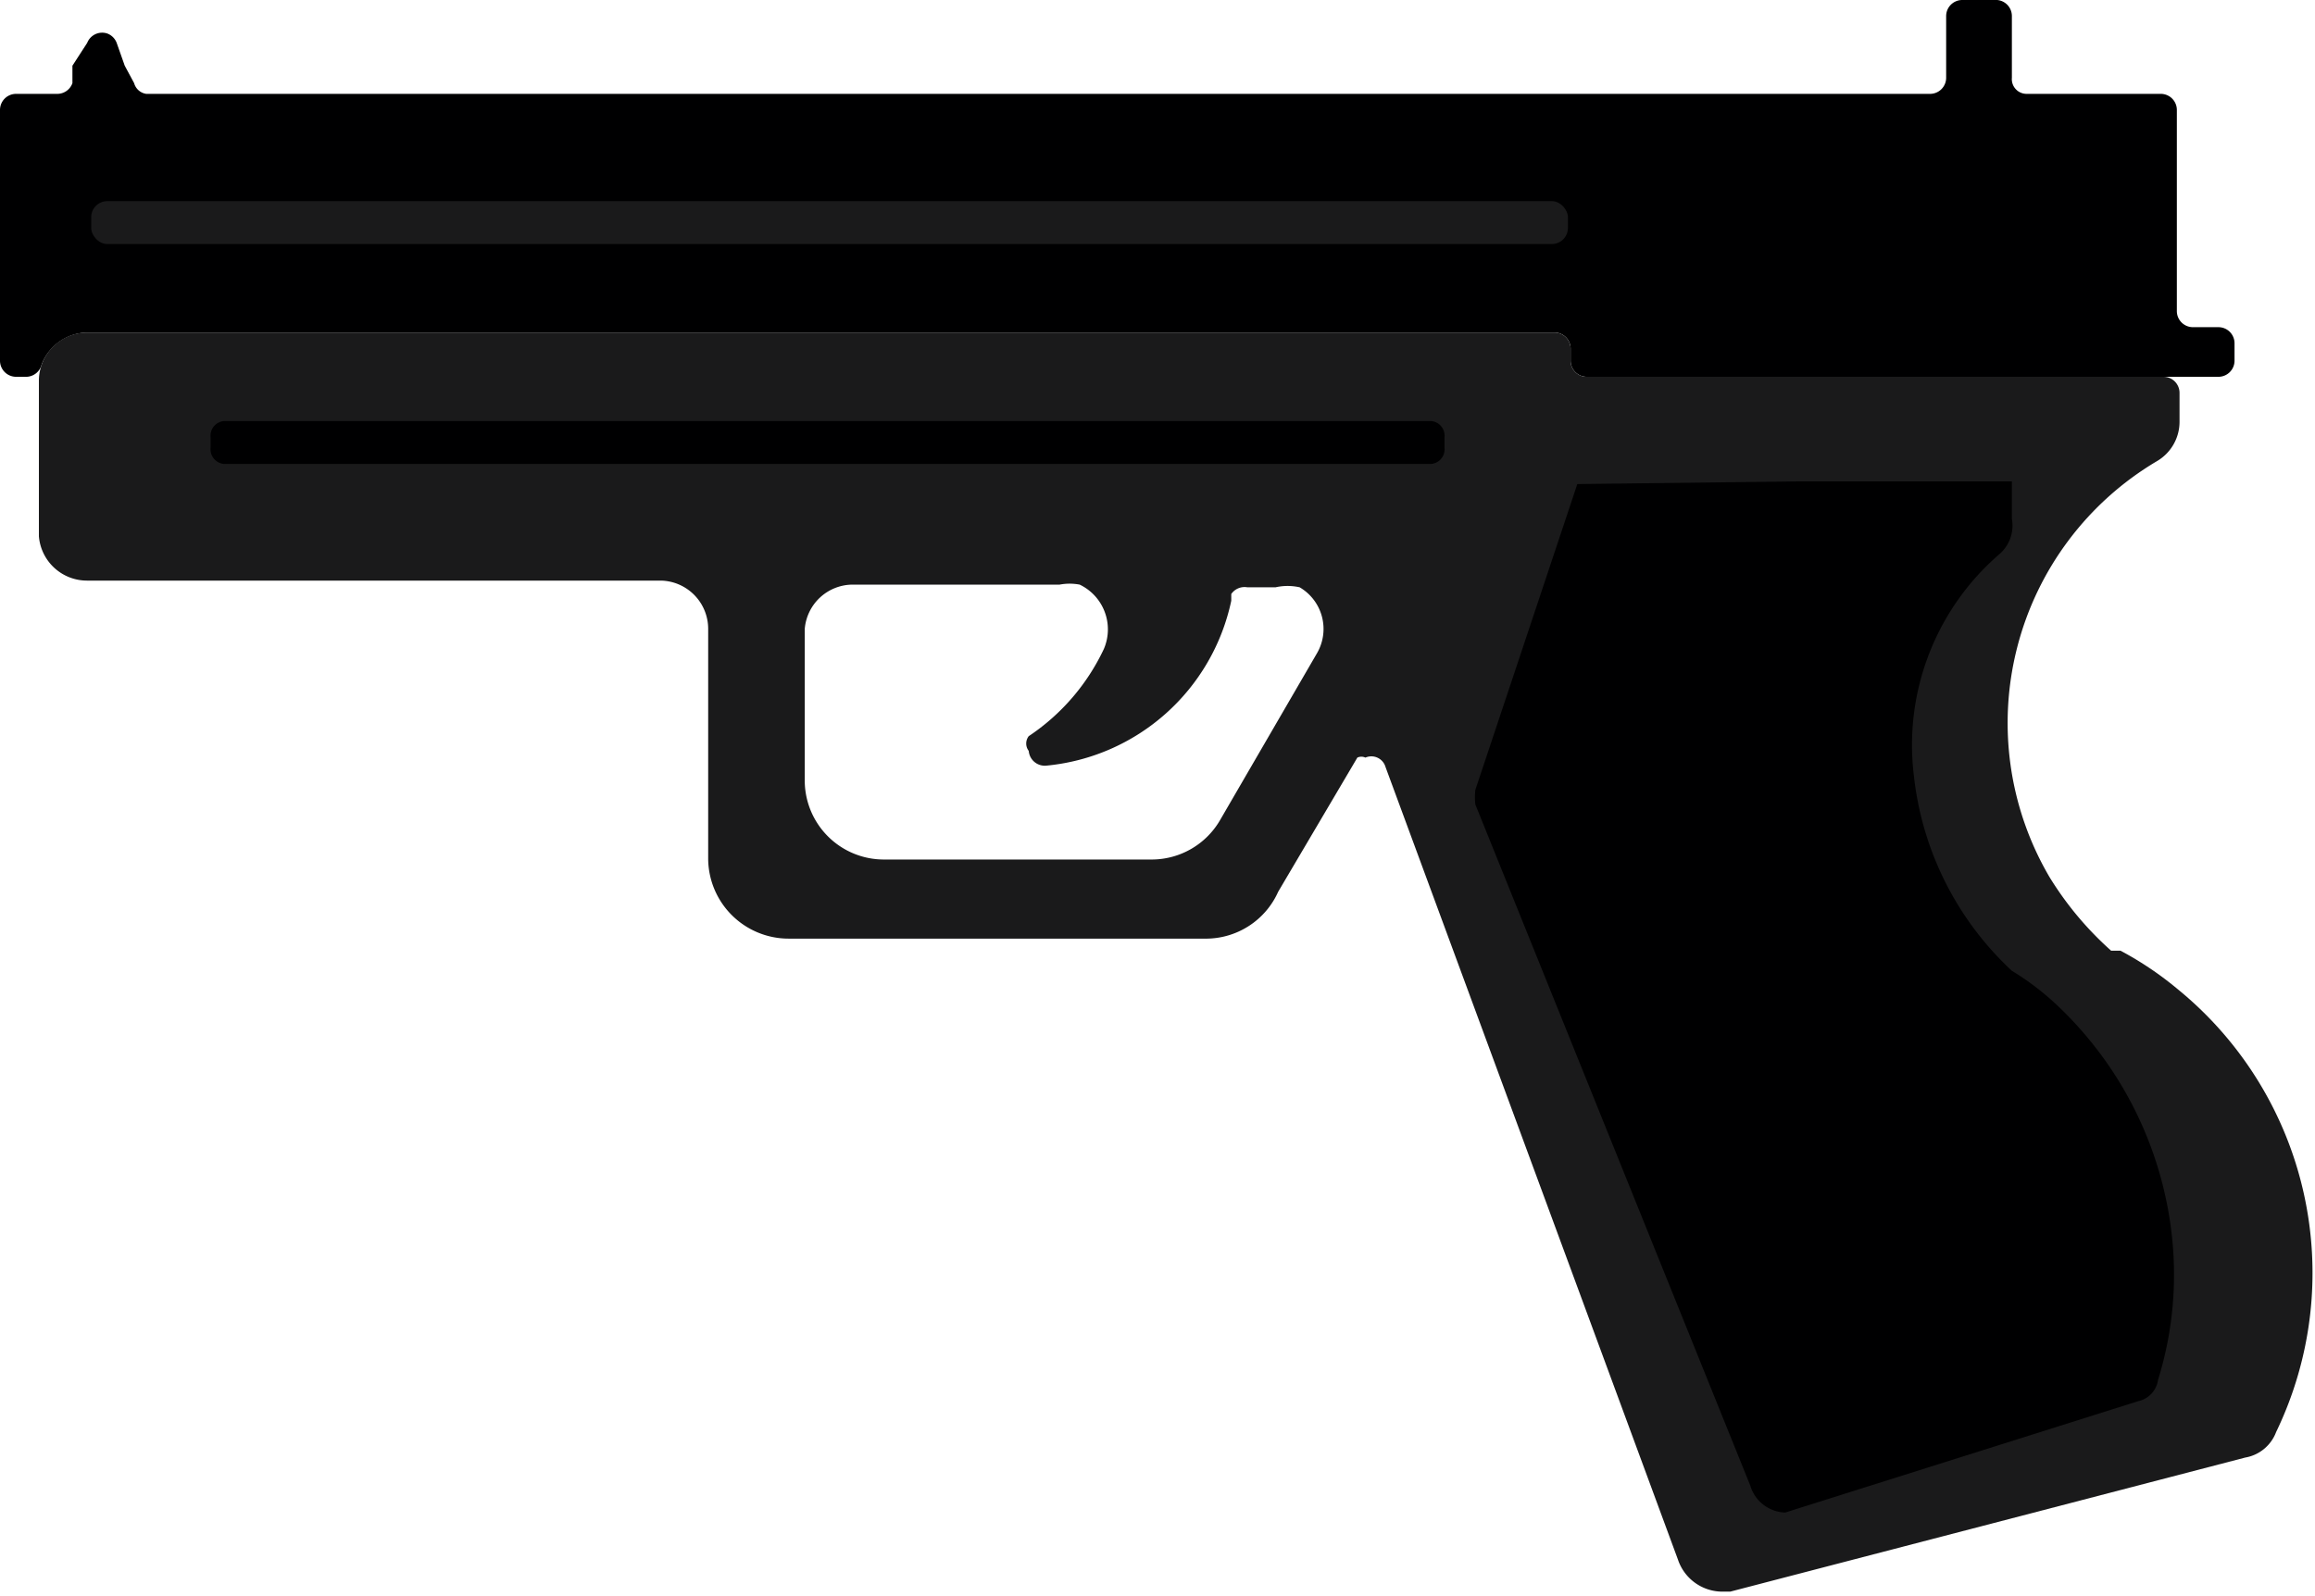 <svg xmlns="http://www.w3.org/2000/svg" viewBox="0 0 17.26 11.9"><defs><style>.cls-1{fill:#000001;}.cls-2{fill:#1a1a1b;}</style></defs><title>gun</title><g id="Layer_2" data-name="Layer 2"><g id="Layer_1-2" data-name="Layer 1"><g id="Layer_2-2" data-name="Layer 2"><g id="Free_Guns_Vector_Pack" data-name="Free Guns Vector Pack"><path class="cls-1" d="M.12.7H.43A.12.12,0,0,0,.54.62l0-.13L.65.32A.12.12,0,0,1,.8.25.12.12,0,0,1,.87.32L.93.49,1,.62A.11.11,0,0,0,1.09.7h13.3a.12.12,0,0,0,.12-.12V.12A.12.12,0,0,1,14.63,0h.26A.12.12,0,0,1,15,.12V.58a.11.11,0,0,0,.11.12h1a.12.12,0,0,1,.12.12v1.5a.12.12,0,0,0,.12.12h.19a.12.12,0,0,1,.12.12h0v.13a.12.12,0,0,1-.12.12H11.83a.12.12,0,0,1-.12-.12V2.6a.12.12,0,0,0-.12-.12H.65a.37.37,0,0,0-.34.24.12.12,0,0,1-.11.09H.12A.12.12,0,0,1,0,2.69V.82A.12.12,0,0,1,.12.7Z"/><path class="cls-2" d="M.65,2.48H11.59a.12.12,0,0,1,.12.12v.09a.12.12,0,0,0,.12.12h4.3a.12.12,0,0,1,.12.12v.21a.34.34,0,0,1-.17.3,2.27,2.27,0,0,0-.8,3.1,2.45,2.45,0,0,0,.46.55l.07,0a2.49,2.49,0,0,1,.43.29h0a2.73,2.73,0,0,1,.73,3.3.3.3,0,0,1-.23.19l-3.84,1h-.06a.35.35,0,0,1-.33-.24L10.33,5.72a.11.11,0,0,0-.15-.07.07.07,0,0,0-.06,0l-.59,1A.59.59,0,0,1,9,7H5.88a.6.6,0,0,1-.6-.59V4.69a.36.36,0,0,0-.35-.36H.65A.36.36,0,0,1,.29,4V2.83A.36.36,0,0,1,.65,2.48ZM9.18,4.43h0s0,0,0,.05A1.56,1.56,0,0,1,7.8,5.71a.12.12,0,0,1-.13-.11.09.09,0,0,1,0-.11,1.6,1.6,0,0,0,.56-.65.37.37,0,0,0-.18-.48.4.4,0,0,0-.15,0H6.35A.36.36,0,0,0,6,4.69V5.81a.59.59,0,0,0,.59.6h2a.59.59,0,0,0,.51-.3l.72-1.24a.36.36,0,0,0-.13-.49.41.41,0,0,0-.18,0H9.3A.12.12,0,0,0,9.18,4.43Z"/><path class="cls-1" d="M13.4,3.59H15l0,.28a.28.28,0,0,1-.09.26,1.88,1.88,0,0,0-.64,1.66A2.33,2.33,0,0,0,15,7.24a.1.1,0,0,0,0,0,2,2,0,0,1,.33.25h0a2.78,2.78,0,0,1,.87,1.8,2.64,2.64,0,0,1-.11,1,.19.19,0,0,1-.15.16l-2.63.83h0a.28.28,0,0,1-.26-.2L11,6a.45.45,0,0,1,0-.11h0v0l.76-2.28Z"/><rect class="cls-2" x="0.68" y="1.5" width="11.01" height="0.32" rx="0.12" ry="0.12"/><path class="cls-1" d="M1.67,3.14h9a.11.11,0,0,1,.1.12v.08a.11.11,0,0,1-.1.12h-9a.11.11,0,0,1-.1-.12V3.26A.11.11,0,0,1,1.67,3.14Z"/></g></g></g></g></svg>